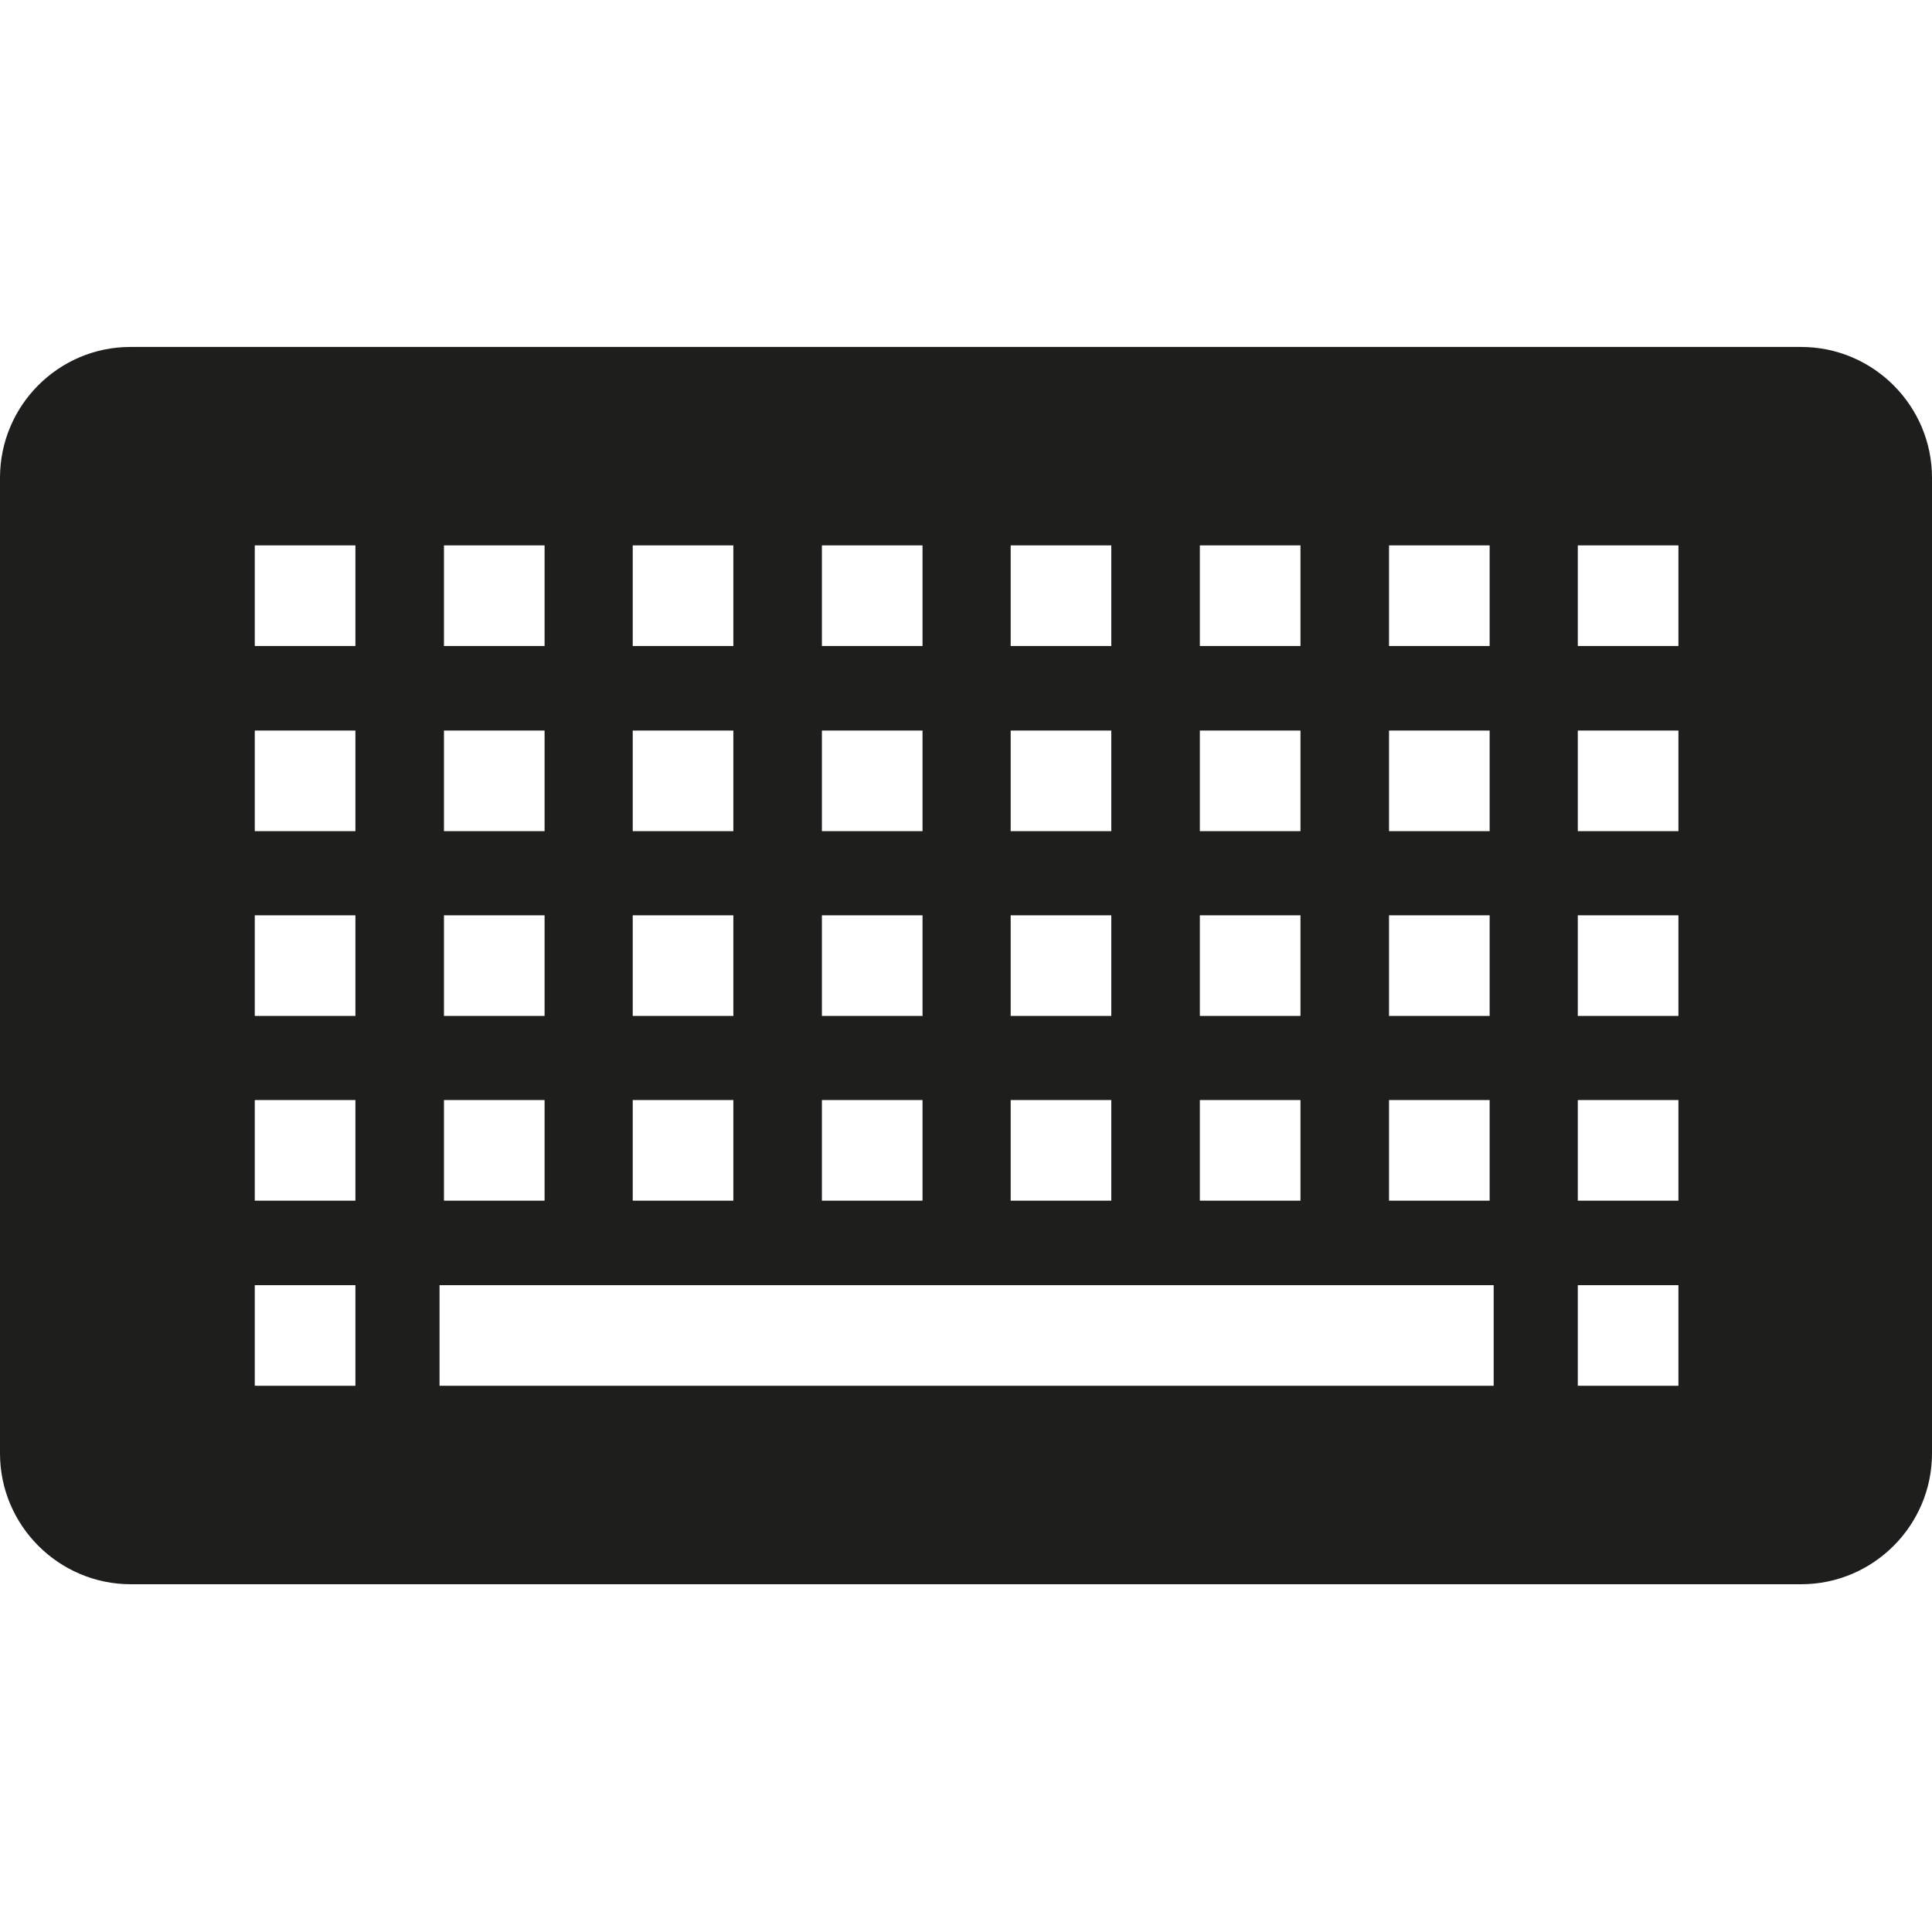 <svg viewBox="0 0 48 48" xmlns="http://www.w3.org/2000/svg">
  <path fill="#1e1e1c" d="M44.74 8.62H3.24C1.45 8.62 0 10.08 0 11.87v24.24c0 1.79 1.46 3.25 3.25 3.25h41.5c1.79 0 3.25-1.46 3.25-3.25V11.87c0-1.79-1.46-3.25-3.25-3.25Zm-10.23 4.93h2.5v2.5h-2.5zm0 4.6h2.5v2.5h-2.5zm0 4.59h2.5v2.5h-2.5zm0 4.59h2.5v2.5h-2.5zm-4.7-13.78h2.5v2.5h-2.5zm0 4.6h2.5v2.5h-2.5zm0 4.59h2.5v2.5h-2.5zm0 4.59h2.5v2.5h-2.5zm-4.7-13.78h2.5v2.5h-2.5zm0 4.6h2.5v2.5h-2.5zm0 4.59h2.5v2.5h-2.5zm0 4.59h2.5v2.5h-2.5zm-4.69-13.78h2.5v2.5h-2.5zm0 4.6h2.5v2.5h-2.5zm0 4.59h2.5v2.5h-2.5zm0 4.59h2.5v2.5h-2.5zm-4.7-13.78h2.5v2.5h-2.5zm0 4.6h2.5v2.5h-2.5zm0 4.59h2.5v2.5h-2.5zm0 4.59h2.5v2.5h-2.5zm-4.69-13.78h2.5v2.5h-2.5zm0 4.6h2.5v2.5h-2.5zm0 4.59h2.5v2.5h-2.5zm0 4.59h2.5v2.5h-2.5zm-2.2 7.1h-2.5v-2.5h2.5zm0-4.6h-2.5v-2.5h2.5zm0-4.59h-2.5v-2.5h2.5zm0-4.59h-2.5v-2.5h2.5zm0-4.6h-2.5v-2.5h2.5zm28.28 18.38H10.92v-2.5h26.19zm4.59 0h-2.5v-2.5h2.5zm0-4.6h-2.5v-2.5h2.5zm0-4.59h-2.5v-2.5h2.5zm0-4.59h-2.5v-2.5h2.5zm0-4.6h-2.5v-2.5h2.5z"/>
</svg>

